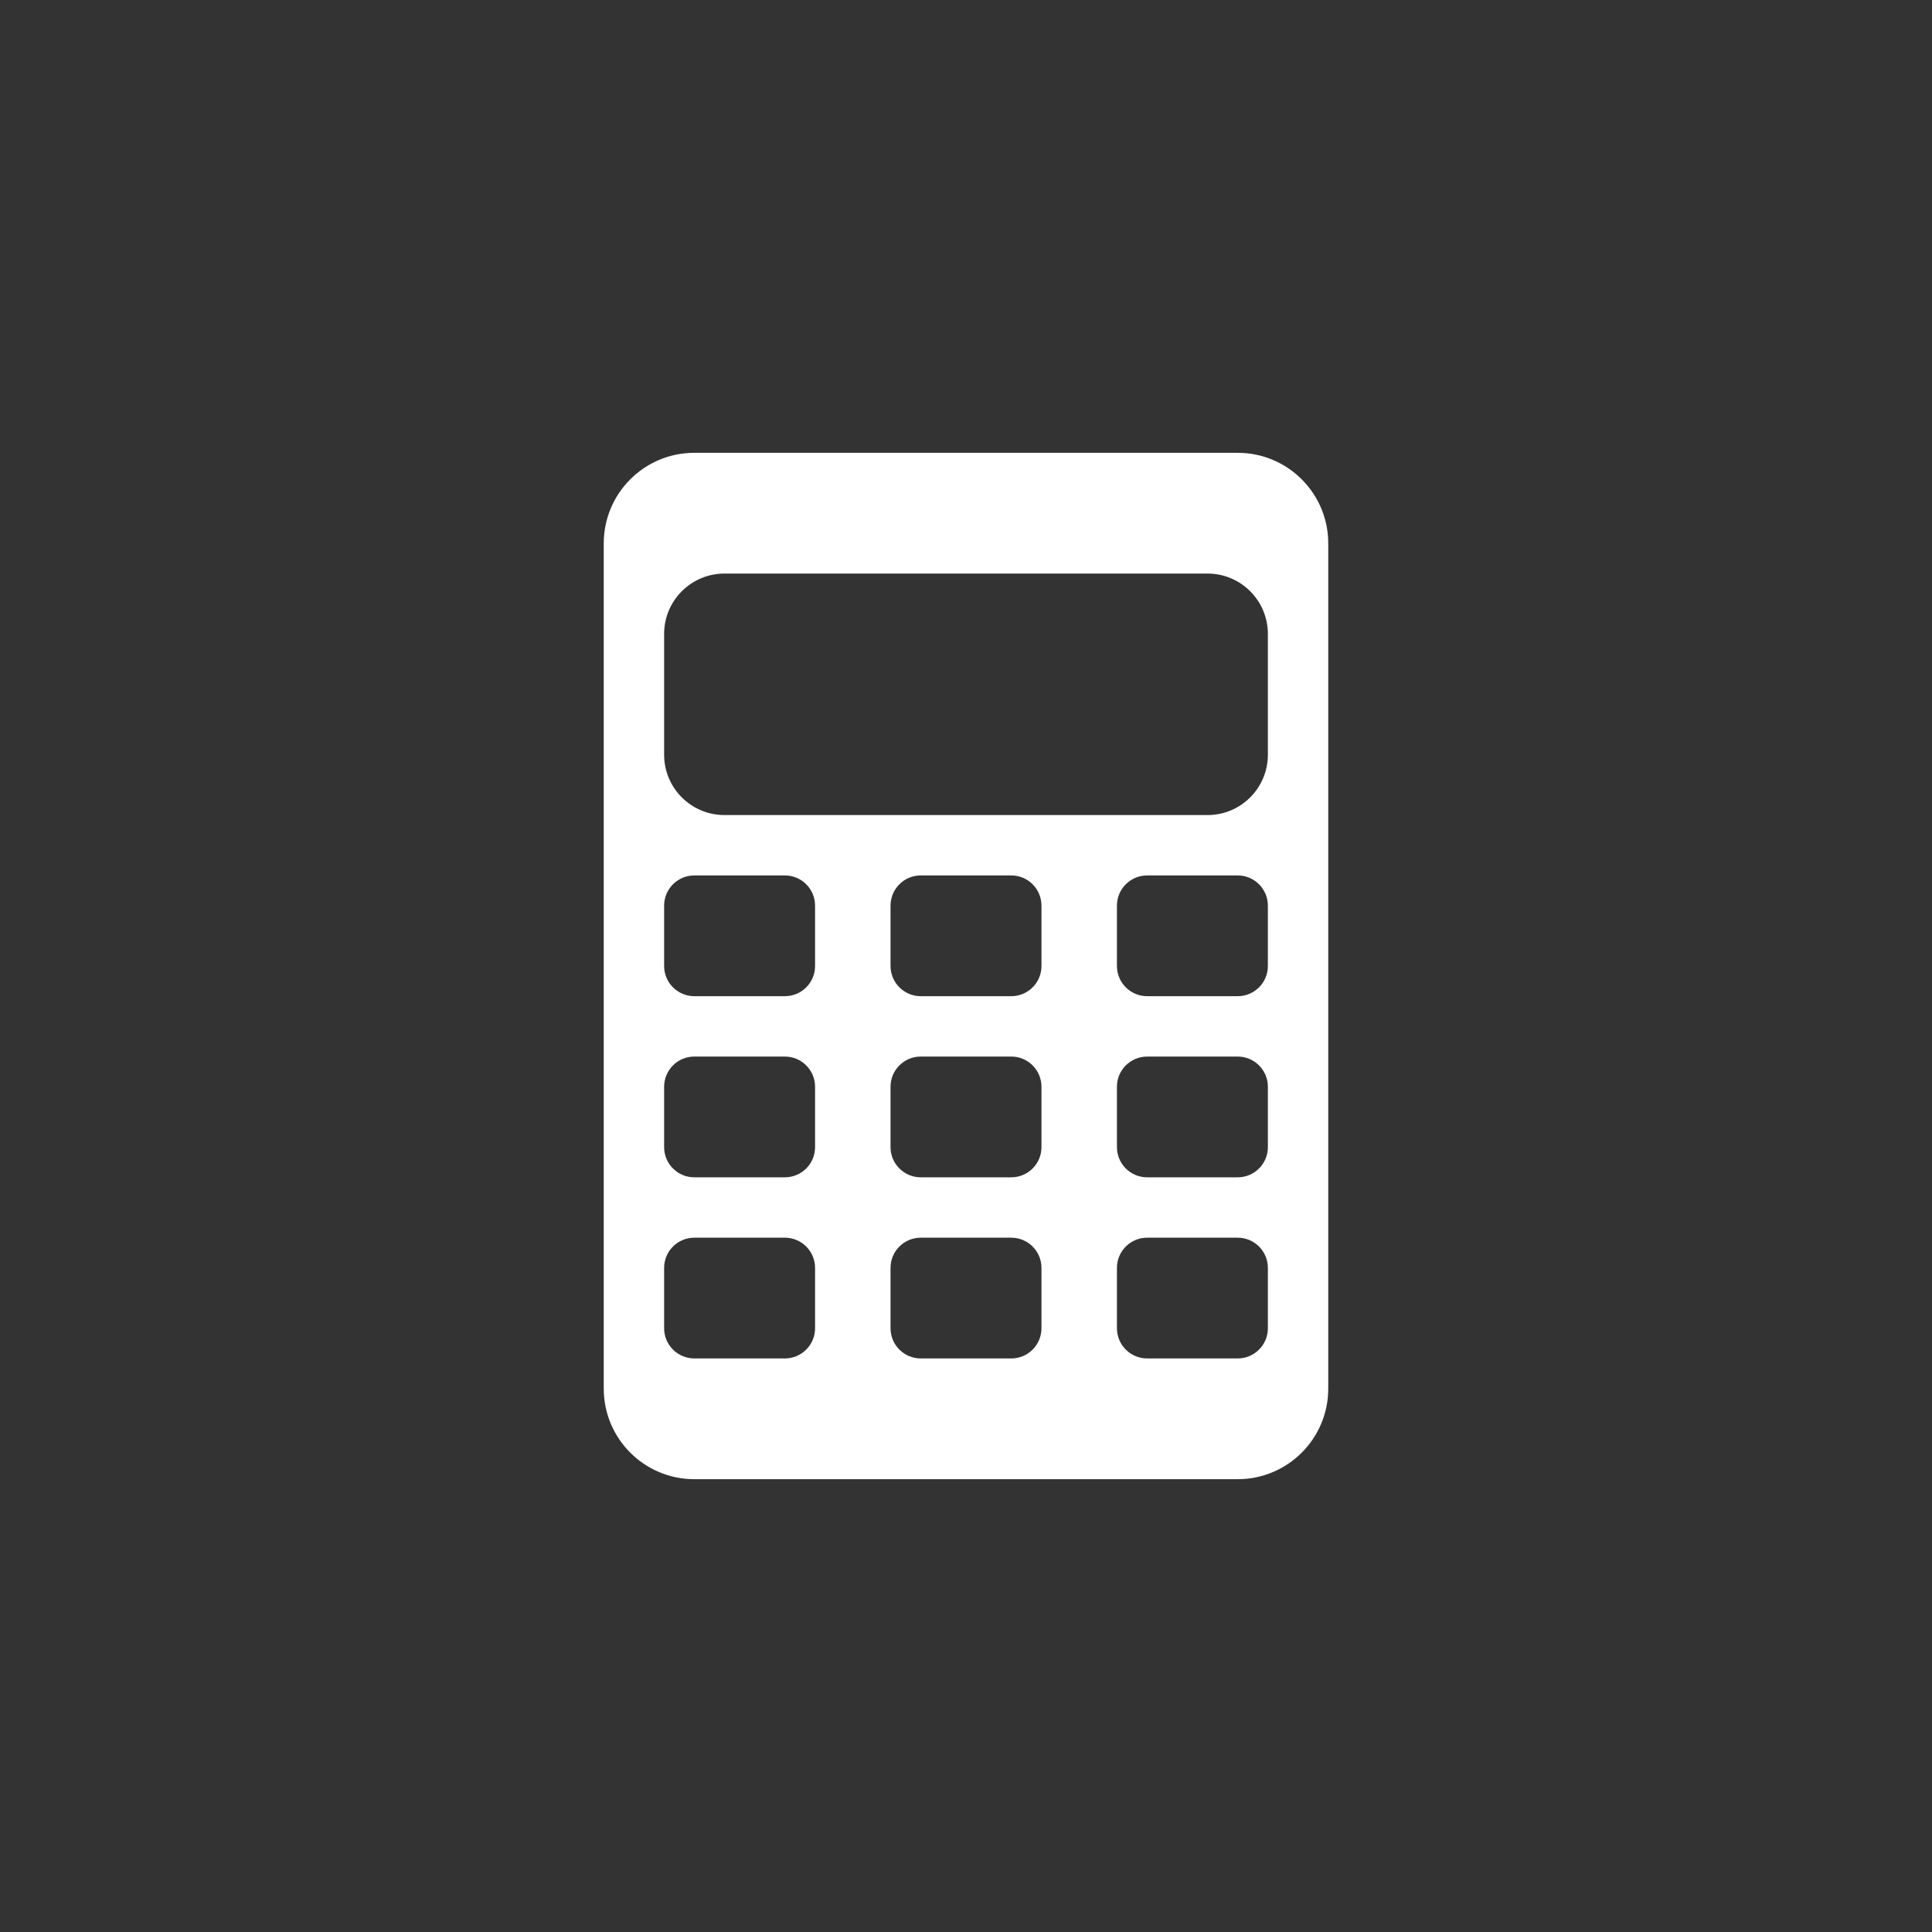 <svg xmlns="http://www.w3.org/2000/svg" xmlns:xlink="http://www.w3.org/1999/xlink" preserveAspectRatio="xMidYMid" width="64" height="64" viewBox="0 0 64 64">
    <rect x="0" y="0" width="64" height="64" fill="#333333" stroke="none"/>
    <path fill="white" d="M41.000,15.000 L23.000,15.000 C21.343,15.000 20.000,16.343 20.000,18.000 L20.000,46.000 C20.000,47.657 21.343,49.000 23.000,49.000 L41.000,49.000 C42.657,49.000 44.000,47.657 44.000,46.000 L44.000,18.000 C44.000,16.343 42.657,15.000 41.000,15.000 ZM27.000,44.000 C27.000,44.552 26.552,45.000 26.000,45.000 L23.000,45.000 C22.448,45.000 22.000,44.552 22.000,44.000 L22.000,42.000 C22.000,41.448 22.448,41.000 23.000,41.000 L26.000,41.000 C26.552,41.000 27.000,41.448 27.000,42.000 L27.000,44.000 ZM27.000,38.000 C27.000,38.552 26.552,39.000 26.000,39.000 L23.000,39.000 C22.448,39.000 22.000,38.552 22.000,38.000 L22.000,36.000 C22.000,35.448 22.448,35.000 23.000,35.000 L26.000,35.000 C26.552,35.000 27.000,35.448 27.000,36.000 L27.000,38.000 ZM27.000,32.000 C27.000,32.552 26.552,33.000 26.000,33.000 L23.000,33.000 C22.448,33.000 22.000,32.552 22.000,32.000 L22.000,30.000 C22.000,29.448 22.448,29.000 23.000,29.000 L26.000,29.000 C26.552,29.000 27.000,29.448 27.000,30.000 L27.000,32.000 ZM34.500,44.000 C34.500,44.552 34.052,45.000 33.500,45.000 L30.500,45.000 C29.948,45.000 29.500,44.552 29.500,44.000 L29.500,42.000 C29.500,41.448 29.948,41.000 30.500,41.000 L33.500,41.000 C34.052,41.000 34.500,41.448 34.500,42.000 L34.500,44.000 ZM34.500,38.000 C34.500,38.552 34.052,39.000 33.500,39.000 L30.500,39.000 C29.948,39.000 29.500,38.552 29.500,38.000 L29.500,36.000 C29.500,35.448 29.948,35.000 30.500,35.000 L33.500,35.000 C34.052,35.000 34.500,35.448 34.500,36.000 L34.500,38.000 ZM34.500,32.000 C34.500,32.552 34.052,33.000 33.500,33.000 L30.500,33.000 C29.948,33.000 29.500,32.552 29.500,32.000 L29.500,30.000 C29.500,29.448 29.948,29.000 30.500,29.000 L33.500,29.000 C34.052,29.000 34.500,29.448 34.500,30.000 L34.500,32.000 ZM42.000,44.000 C42.000,44.552 41.552,45.000 41.000,45.000 L38.000,45.000 C37.448,45.000 37.000,44.552 37.000,44.000 L37.000,42.000 C37.000,41.448 37.448,41.000 38.000,41.000 L41.000,41.000 C41.552,41.000 42.000,41.448 42.000,42.000 L42.000,44.000 ZM42.000,38.000 C42.000,38.552 41.552,39.000 41.000,39.000 L38.000,39.000 C37.448,39.000 37.000,38.552 37.000,38.000 L37.000,36.000 C37.000,35.448 37.448,35.000 38.000,35.000 L41.000,35.000 C41.552,35.000 42.000,35.448 42.000,36.000 L42.000,38.000 ZM42.000,32.000 C42.000,32.552 41.552,33.000 41.000,33.000 L38.000,33.000 C37.448,33.000 37.000,32.552 37.000,32.000 L37.000,30.000 C37.000,29.448 37.448,29.000 38.000,29.000 L41.000,29.000 C41.552,29.000 42.000,29.448 42.000,30.000 L42.000,32.000 ZM42.000,25.000 C42.000,26.105 41.105,27.000 40.000,27.000 L24.000,27.000 C22.895,27.000 22.000,26.105 22.000,25.000 L22.000,21.000 C22.000,19.895 22.895,19.000 24.000,19.000 L40.000,19.000 C41.105,19.000 42.000,19.895 42.000,21.000 L42.000,25.000 Z" class="cls-2"/>
</svg>
